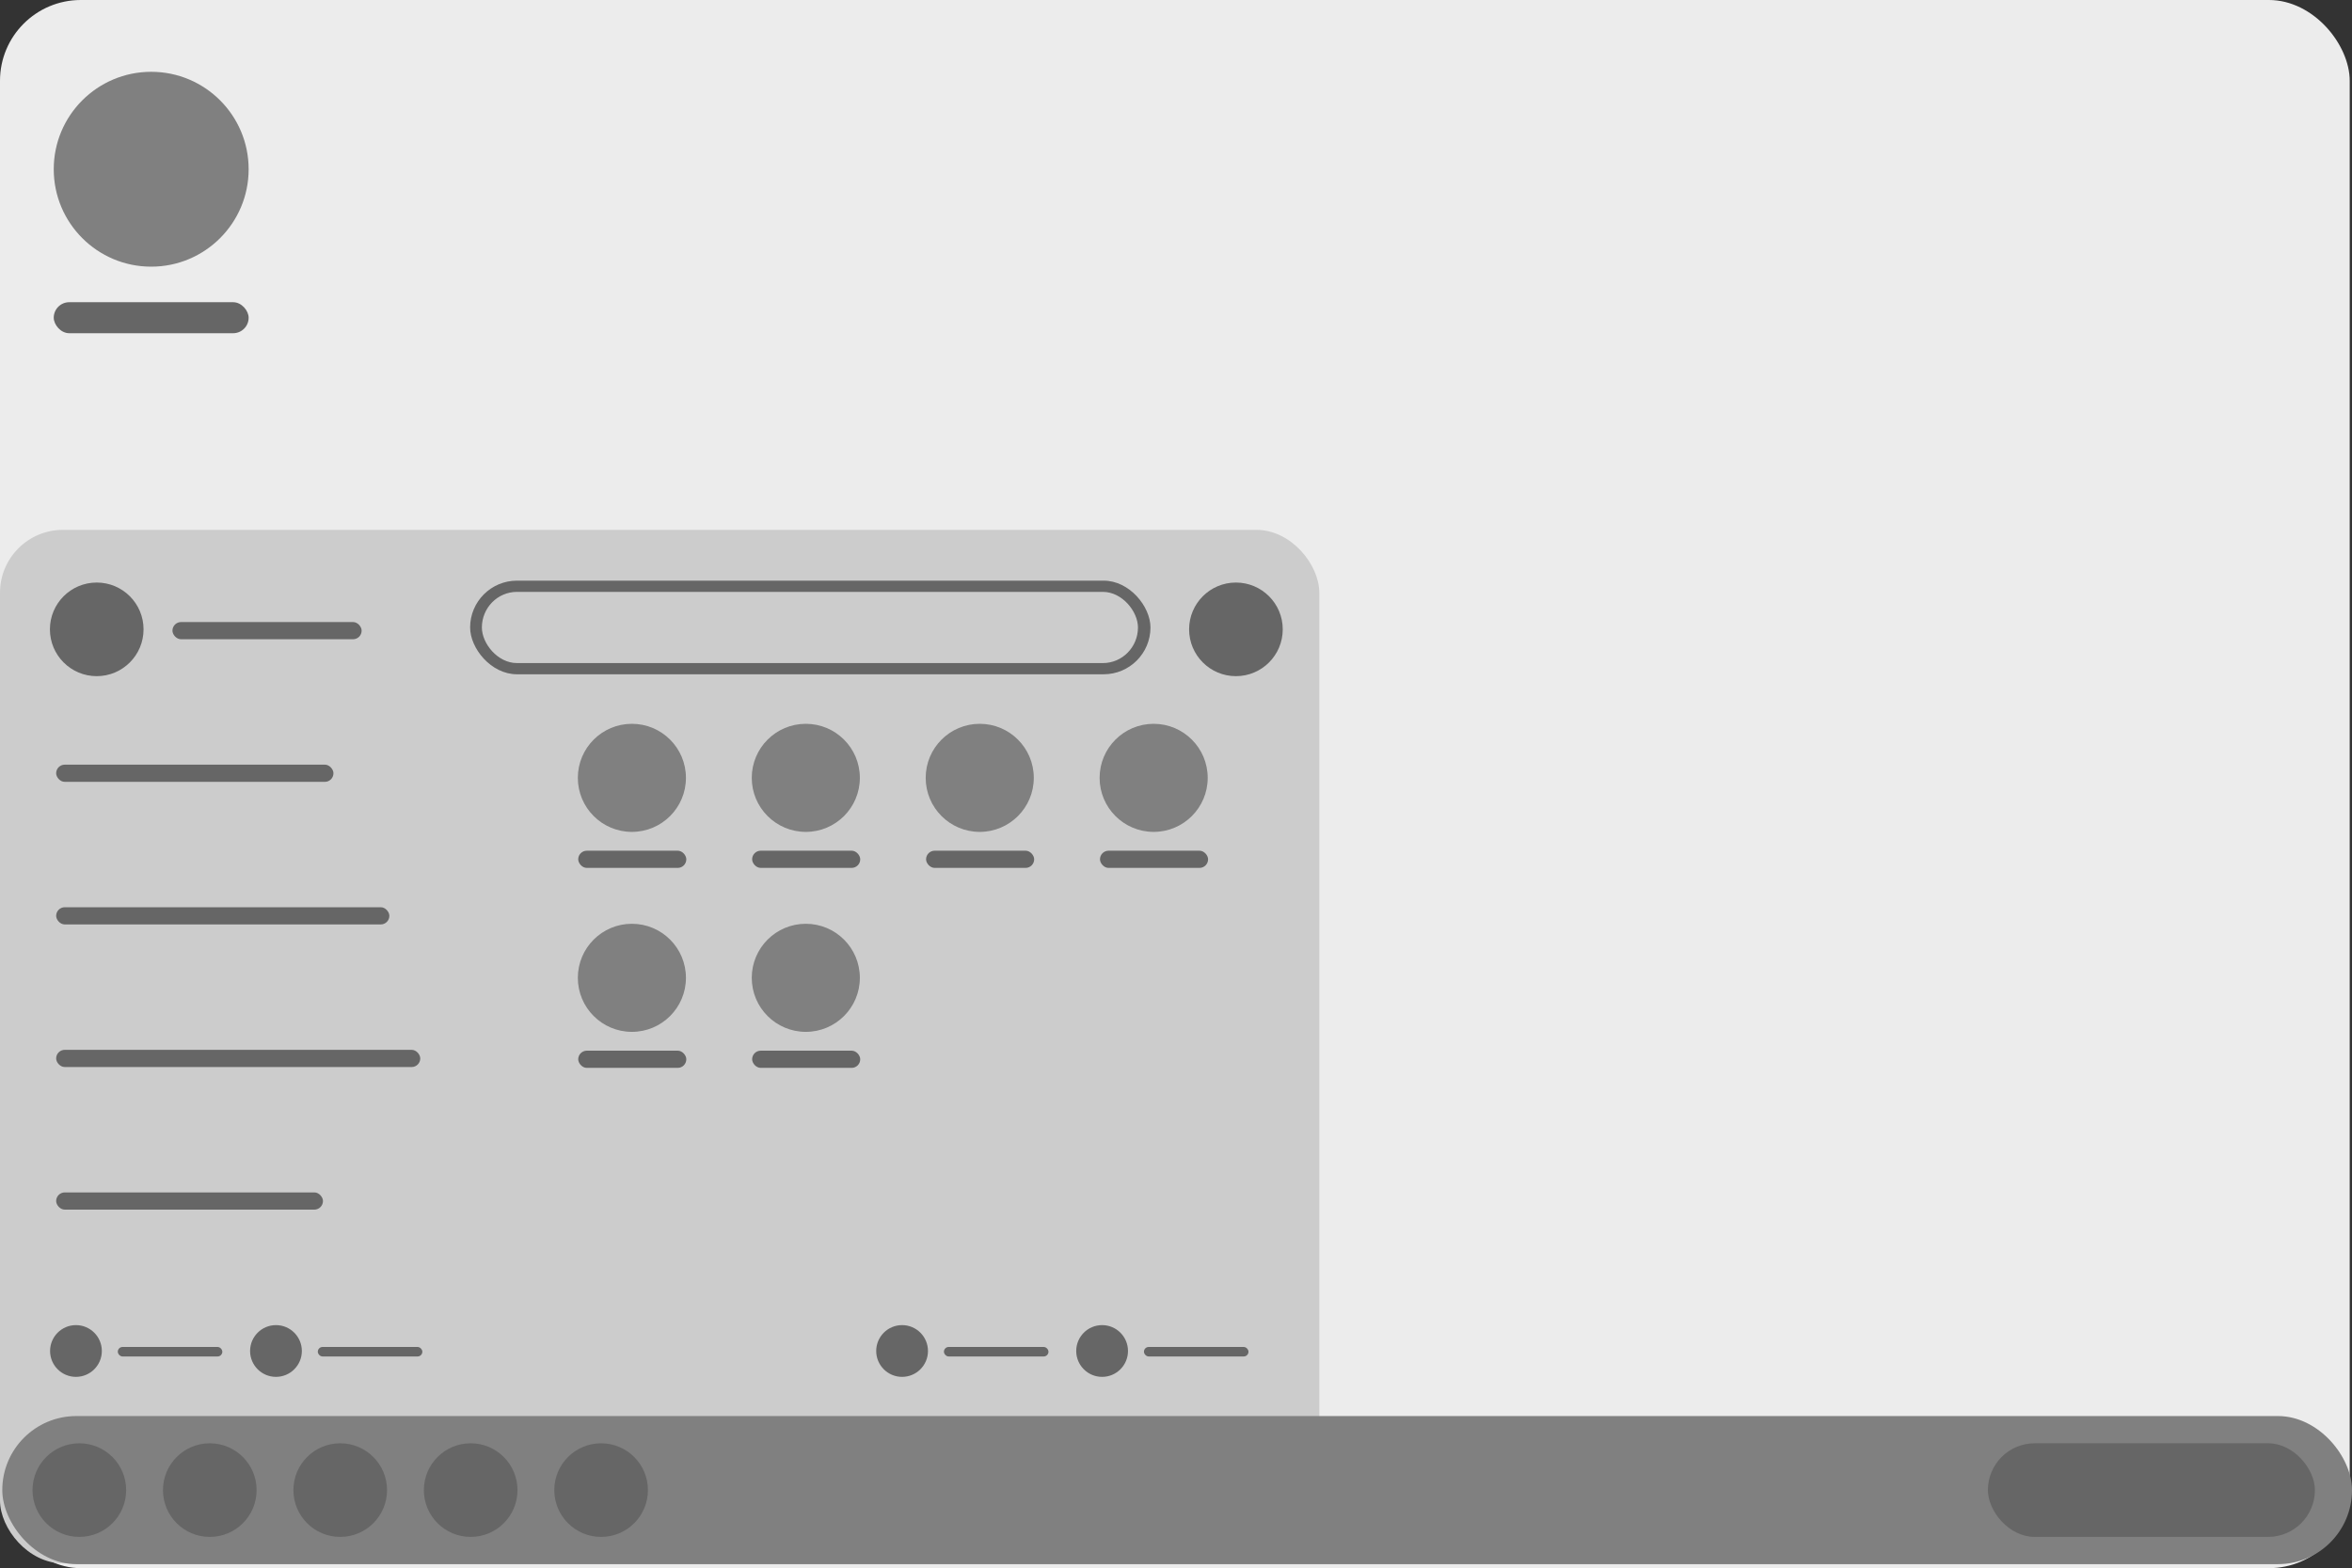 <?xml version="1.0" encoding="UTF-8" standalone="no"?>
<!-- Created with Inkscape (http://www.inkscape.org/) -->

<svg
   width="540.929"
   height="360.729"
   viewBox="0 0 143.121 95.443"
   version="1.1"
   id="svg1"
   inkscape:version="1.3 (0e150ed6c4, 2023-07-21)"
   sodipodi:docname="vanilla-off.svg"
   xmlns:inkscape="http://www.inkscape.org/namespaces/inkscape"
   xmlns:sodipodi="http://sodipodi.sourceforge.net/DTD/sodipodi-0.dtd"
   xmlns="http://www.w3.org/2000/svg"
   xmlns:svg="http://www.w3.org/2000/svg">
  <rect x="0" y="0" width="143.121" height="95.443" fill="#333333" stroke="none"/>
  <sodipodi:namedview
     id="namedview1"
     pagecolor="#ffffff"
     bordercolor="#000000"
     borderopacity="0.25"
     inkscape:showpageshadow="2"
     inkscape:pageopacity="0.0"
     inkscape:pagecheckerboard="0"
     inkscape:deskcolor="#d1d1d1"
     inkscape:document-units="mm"
     inkscape:zoom="1.0271535"
     inkscape:cx="552.98455"
     inkscape:cy="171.83411"
     inkscape:window-width="3440"
     inkscape:window-height="1358"
     inkscape:window-x="2560"
     inkscape:window-y="0"
     inkscape:window-maximized="1"
     inkscape:current-layer="layer1" />
  <defs
     id="defs1" />
  <g
     inkscape:label="Camada 1"
     inkscape:groupmode="layer"
     id="layer1">
    <g
       id="g7"
       transform="translate(-71.173,-61.648)">
      <rect
         style="fill:#ececec;stroke-width:0.265;-inkscape-stroke:none;paint-order:stroke markers fill"
         id="rect189"
         width="142.982"
         height="95.443"
         x="71.173"
         y="61.648"
         rx="4.918"
         ry="4.918" />
      <rect
         style="fill:#cccccc;stroke-width:0.265;-inkscape-stroke:none;paint-order:stroke markers fill"
         id="rect190"
         width="80.281"
         height="62.901"
         x="71.173"
         y="93.897"
         rx="3.828"
         ry="3.828" />
      <rect
         style="fill:#808080;stroke-width:0.265;-inkscape-stroke:none;paint-order:stroke markers fill"
         id="rect191"
         width="142.982"
         height="9.014"
         x="71.312"
         y="147.833"
         rx="4.507"
         ry="4.507" />
      <rect
         style="fill:#666666;stroke-width:0.265;-inkscape-stroke:none;paint-order:stroke markers fill"
         id="rect192"
         width="19.899"
         height="5.699"
         x="192.138"
         y="149.49"
         rx="2.85"
         ry="2.85" />
      <circle
         style="fill:#666666;stroke-width:0.265;-inkscape-stroke:none;paint-order:stroke markers fill"
         id="circle192"
         cx="76.001"
         cy="152.34"
         r="2.849" />
      <circle
         style="fill:#808080;stroke-width:0.265;-inkscape-stroke:none;paint-order:stroke markers fill"
         id="circle193"
         cx="80.373"
         cy="71.948"
         r="5.93" />
      <rect
         style="fill:#666666;stroke-width:0.265;-inkscape-stroke:none;paint-order:stroke markers fill"
         id="rect193"
         width="11.86"
         height="1.888"
         x="74.443"
         y="80.041"
         rx="0.944"
         ry="0.944" />
      <rect
         style="fill:#666666;stroke-width:0.265;-inkscape-stroke:none;paint-order:stroke markers fill"
         id="rect194"
         width="16.874"
         height="1.047"
         x="74.59"
         y="108.187"
         rx="0.524"
         ry="0.524" />
      <rect
         style="fill:#666666;stroke-width:0.265;-inkscape-stroke:none;paint-order:stroke markers fill"
         id="rect195"
         width="20.276"
         height="1.047"
         x="74.59"
         y="116.865"
         rx="0.524"
         ry="0.524" />
      <rect
         style="fill:#666666;stroke-width:0.265;-inkscape-stroke:none;paint-order:stroke markers fill"
         id="rect196"
         width="22.156"
         height="1.047"
         x="74.59"
         y="125.544"
         rx="0.524"
         ry="0.524" />
      <rect
         style="fill:#666666;stroke-width:0.265;-inkscape-stroke:none;paint-order:stroke markers fill"
         id="rect197"
         width="16.236"
         height="1.047"
         x="74.59"
         y="134.222"
         rx="0.524"
         ry="0.524" />
      <rect
         style="fill:#666666;stroke-width:0.265;-inkscape-stroke:none;paint-order:stroke markers fill"
         id="rect198"
         width="11.512"
         height="1.047"
         x="81.667"
         y="99.508"
         rx="0.524"
         ry="0.524" />
      <rect
         style="fill:#666666;stroke-width:0.265;-inkscape-stroke:none;paint-order:stroke markers fill"
         id="rect199"
         width="41.4"
         height="5.699"
         x="99.78"
         y="96.988"
         rx="2.85"
         ry="2.85" />
      <rect
         style="fill:#cccccc;fill-opacity:1;stroke-width:0.265;-inkscape-stroke:none;paint-order:stroke markers fill"
         id="rect200"
         width="39.923"
         height="4.334"
         x="100.496"
         y="97.671"
         rx="2.136"
         ry="2.167" />
      <circle
         style="fill:#666666;stroke-width:0.265;-inkscape-stroke:none;paint-order:stroke markers fill"
         id="circle200"
         cx="83.939"
         cy="152.34"
         r="2.849" />
      <circle
         style="fill:#666666;stroke-width:0.265;-inkscape-stroke:none;paint-order:stroke markers fill"
         id="circle201"
         cx="91.876"
         cy="152.34"
         r="2.849" />
      <circle
         style="fill:#666666;stroke-width:0.265;-inkscape-stroke:none;paint-order:stroke markers fill"
         id="circle202"
         cx="99.814"
         cy="152.34"
         r="2.849" />
      <circle
         style="fill:#666666;stroke-width:0.265;-inkscape-stroke:none;paint-order:stroke markers fill"
         id="circle203"
         cx="107.751"
         cy="152.34"
         r="2.849" />
      <g
         id="g204"
         transform="translate(54.111,-49.633)">
        <circle
           style="fill:#808080;stroke-width:0.265;-inkscape-stroke:none;paint-order:stroke markers fill"
           id="circle204"
           cx="55.513"
           cy="158.623"
           r="3.289" />
        <rect
           style="fill:#666666;stroke-width:0.265;-inkscape-stroke:none;paint-order:stroke markers fill"
           id="rect204"
           width="6.578"
           height="1.047"
           x="52.247"
           y="163.057"
           rx="0.524"
           ry="0.524" />
      </g>
      <g
         id="g205"
         transform="translate(64.694,-49.633)">
        <circle
           style="fill:#808080;stroke-width:0.265;-inkscape-stroke:none;paint-order:stroke markers fill"
           id="circle205"
           cx="55.513"
           cy="158.623"
           r="3.289" />
        <rect
           style="fill:#666666;stroke-width:0.265;-inkscape-stroke:none;paint-order:stroke markers fill"
           id="rect205"
           width="6.578"
           height="1.047"
           x="52.247"
           y="163.057"
           rx="0.524"
           ry="0.524" />
      </g>
      <g
         id="g206"
         transform="translate(75.278,-49.633)">
        <circle
           style="fill:#808080;stroke-width:0.265;-inkscape-stroke:none;paint-order:stroke markers fill"
           id="circle206"
           cx="55.513"
           cy="158.623"
           r="3.289" />
        <rect
           style="fill:#666666;stroke-width:0.265;-inkscape-stroke:none;paint-order:stroke markers fill"
           id="rect206"
           width="6.578"
           height="1.047"
           x="52.247"
           y="163.057"
           rx="0.524"
           ry="0.524" />
      </g>
      <g
         id="g207"
         transform="translate(85.861,-49.633)">
        <circle
           style="fill:#808080;stroke-width:0.265;-inkscape-stroke:none;paint-order:stroke markers fill"
           id="circle207"
           cx="55.513"
           cy="158.623"
           r="3.289" />
        <rect
           style="fill:#666666;stroke-width:0.265;-inkscape-stroke:none;paint-order:stroke markers fill"
           id="rect207"
           width="6.578"
           height="1.047"
           x="52.247"
           y="163.057"
           rx="0.524"
           ry="0.524" />
      </g>
      <g
         id="g208"
         transform="translate(54.111,-37.462)">
        <circle
           style="fill:#808080;stroke-width:0.265;-inkscape-stroke:none;paint-order:stroke markers fill"
           id="circle208"
           cx="55.513"
           cy="158.623"
           r="3.289" />
        <rect
           style="fill:#666666;stroke-width:0.265;-inkscape-stroke:none;paint-order:stroke markers fill"
           id="rect208"
           width="6.578"
           height="1.047"
           x="52.247"
           y="163.057"
           rx="0.524"
           ry="0.524" />
      </g>
      <g
         id="g209"
         transform="translate(64.694,-37.462)">
        <circle
           style="fill:#808080;stroke-width:0.265;-inkscape-stroke:none;paint-order:stroke markers fill"
           id="circle209"
           cx="55.513"
           cy="158.623"
           r="3.289" />
        <rect
           style="fill:#666666;stroke-width:0.265;-inkscape-stroke:none;paint-order:stroke markers fill"
           id="rect209"
           width="6.578"
           height="1.047"
           x="52.247"
           y="163.057"
           rx="0.524"
           ry="0.524" />
      </g>
      <circle
         style="fill:#666666;stroke-width:0.265;-inkscape-stroke:none;paint-order:stroke markers fill"
         id="circle210"
         cx="146.38"
         cy="99.952"
         r="2.849" />
      <circle
         style="fill:#666666;stroke-width:0.265;-inkscape-stroke:none;paint-order:stroke markers fill"
         id="circle211"
         cx="77.059"
         cy="99.952"
         r="2.849" />
      <rect
         style="fill:#666666;stroke-width:0.265;-inkscape-stroke:none;paint-order:stroke markers fill"
         id="rect211"
         width="6.361"
         height="0.579"
         x="78.341"
         y="143.628"
         rx="0.289"
         ry="0.289" />
      <circle
         style="fill:#666666;stroke-width:0.265;-inkscape-stroke:none;paint-order:stroke markers fill"
         id="circle212"
         cx="75.795"
         cy="143.873"
         r="1.575" />
      <rect
         style="fill:#666666;stroke-width:0.265;-inkscape-stroke:none;paint-order:stroke markers fill"
         id="rect212"
         width="6.361"
         height="0.579"
         x="90.512"
         y="143.628"
         rx="0.289"
         ry="0.289" />
      <circle
         style="fill:#666666;stroke-width:0.265;-inkscape-stroke:none;paint-order:stroke markers fill"
         id="circle213"
         cx="87.966"
         cy="143.873"
         r="1.575" />
      <rect
         style="fill:#666666;stroke-width:0.265;-inkscape-stroke:none;paint-order:stroke markers fill"
         id="rect213"
         width="6.361"
         height="0.579"
         x="128.612"
         y="143.628"
         rx="0.289"
         ry="0.289" />
      <circle
         style="fill:#666666;stroke-width:0.265;-inkscape-stroke:none;paint-order:stroke markers fill"
         id="circle214"
         cx="126.066"
         cy="143.873"
         r="1.575" />
      <rect
         style="fill:#666666;stroke-width:0.265;-inkscape-stroke:none;paint-order:stroke markers fill"
         id="rect214"
         width="6.361"
         height="0.579"
         x="140.783"
         y="143.628"
         rx="0.289"
         ry="0.289" />
      <circle
         style="fill:#666666;stroke-width:0.265;-inkscape-stroke:none;paint-order:stroke markers fill"
         id="circle215"
         cx="138.237"
         cy="143.873"
         r="1.575" />
    </g>
  </g>
</svg>
